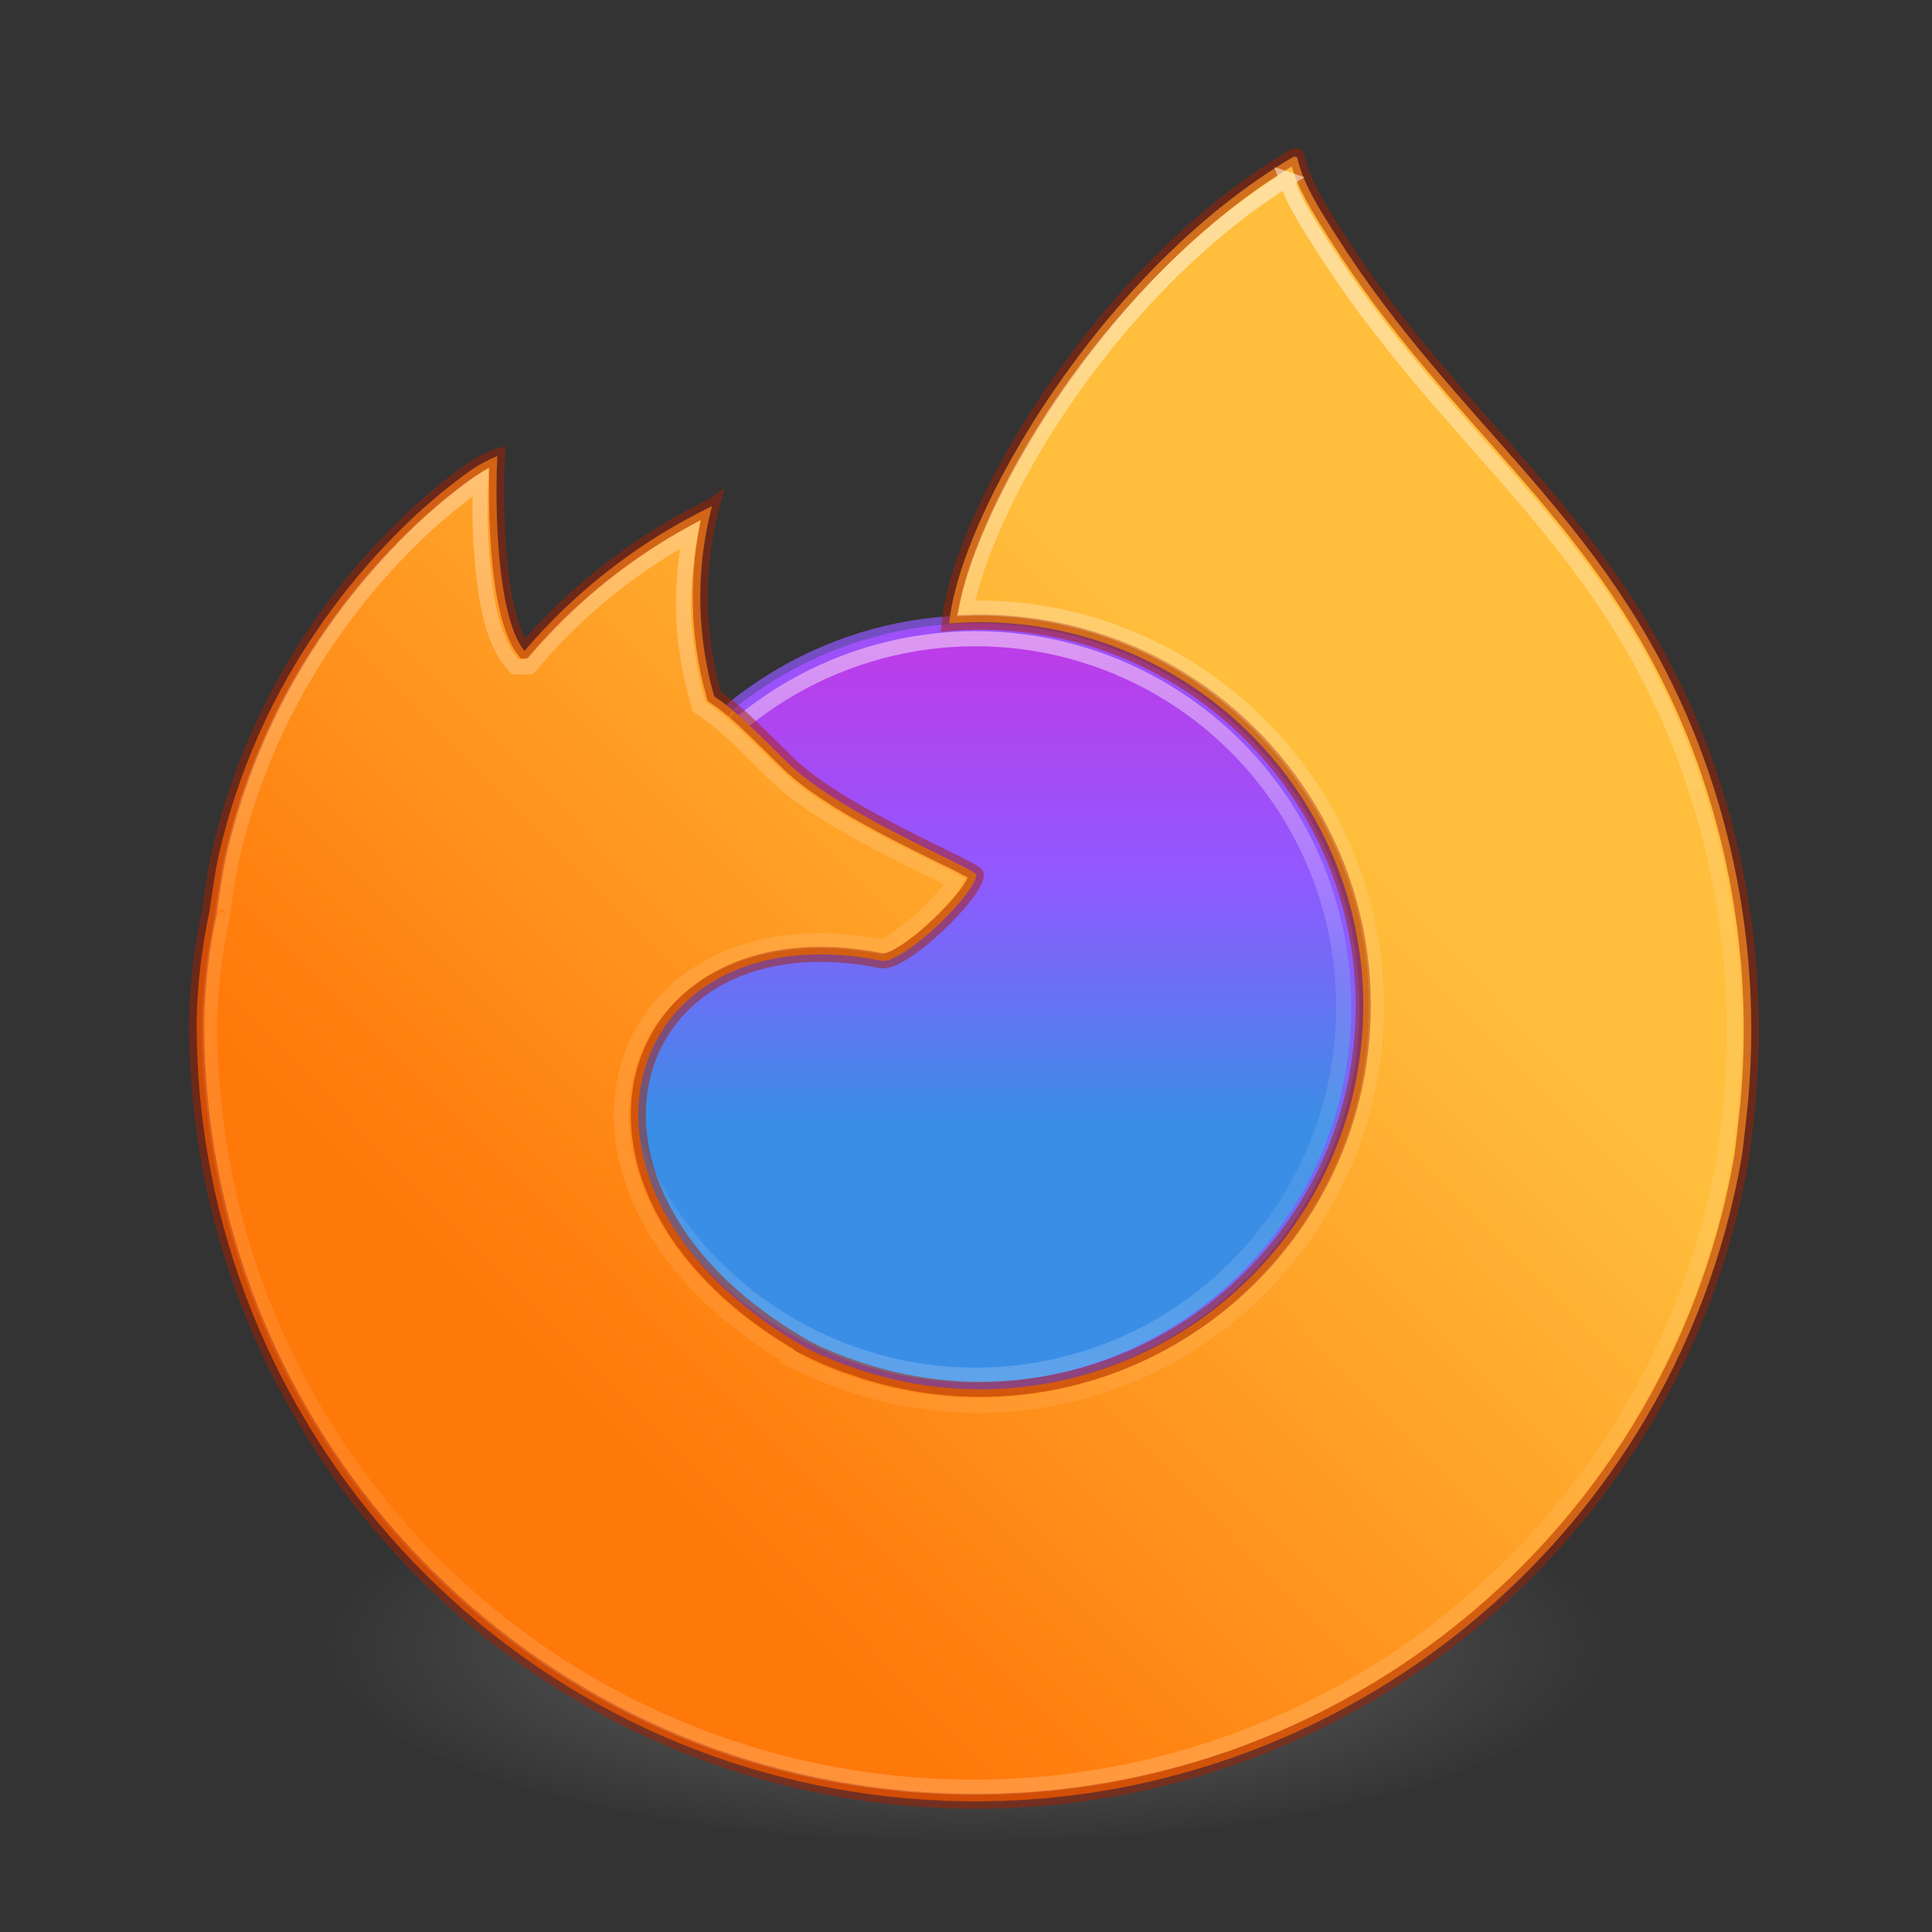 <?xml version="1.0" encoding="UTF-8" standalone="no"?>
<!-- Generator: Adobe Illustrator 16.0.3, SVG Export Plug-In . SVG Version: 6.00 Build 0)  -->

<svg
   xmlns:dc="http://purl.org/dc/elements/1.1/"
   xmlns:cc="http://creativecommons.org/ns#"
   xmlns:rdf="http://www.w3.org/1999/02/22-rdf-syntax-ns#"
   xmlns:svg="http://www.w3.org/2000/svg"
   xmlns="http://www.w3.org/2000/svg"
   xmlns:xlink="http://www.w3.org/1999/xlink"
   xmlns:sodipodi="http://sodipodi.sourceforge.net/DTD/sodipodi-0.dtd"
   xmlns:inkscape="http://www.inkscape.org/namespaces/inkscape"
   version="1.1"
   id="svg4031"
   sodipodi:docname="firefox_128.svg"
   inkscape:version="0.92.3 (2405546, 2018-03-11)"
   x="0px"
   y="0px"
   width="128px"
   height="128px"
   viewBox="0 0 128 128"
   enable-background="new 0 0 128 128"
   xml:space="preserve"><rect x="0" y="0" width="128" height="128" fill="#333333" stroke="none"/><defs
     id="defs40"><linearGradient
       id="linearGradient4214"><stop
         offset="0"
         style="stop-color:#ffffff;stop-opacity:1"
         id="stop4216" /><stop
         offset="0.449"
         style="stop-color:#ffffff;stop-opacity:0.235"
         id="stop4218" /><stop
         offset="0.847"
         style="stop-color:#ffffff;stop-opacity:0.157"
         id="stop4220" /><stop
         offset="1"
         style="stop-color:#ffffff;stop-opacity:0.392"
         id="stop4222" /></linearGradient><linearGradient
       id="path10-3-6_2_-5"
       gradientUnits="userSpaceOnUse"
       x1="0.173"
       y1="53.999"
       x2="32.85"
       y2="74.439"
       gradientTransform="matrix(2.575,0,0,-2.595,-7.808,430.207)"><stop
         offset="0"
         style="stop-color:#FF780A"
         id="stop31-6" /><stop
         offset="1"
         style="stop-color:#FFBE3C"
         id="stop33-2" /></linearGradient><linearGradient
       id="linearGradient4259"
       gradientUnits="userSpaceOnUse"
       x1="-231.735"
       y1="109.995"
       x2="-192.935"
       y2="109.995"
       gradientTransform="matrix(0,-2.565,-2.545,0,343.364,-477.001)"><stop
         offset="0"
         style="stop-color:#0D52BF"
         id="stop14-9" /><stop
         offset="1"
         style="stop-color:#64BAFF"
         id="stop16-1" /></linearGradient><linearGradient
       id="linearGradient4263"
       gradientUnits="userSpaceOnUse"
       x1="111.047"
       y1="17.316"
       x2="111.047"
       y2="-39.685"
       gradientTransform="matrix(1.727,0,0,-1.741,-128.321,48.748)"><stop
         offset="0"
         style="stop-color:#FFFFFF"
         id="stop21-2" /><stop
         offset="0.09"
         style="stop-color:#FFFFFF;stop-opacity:0.235"
         id="stop23-7" /><stop
         offset="0.874"
         style="stop-color:#FFFFFF;stop-opacity:0.157"
         id="stop25-0" /><stop
         offset="1"
         style="stop-color:#FFFFFF;stop-opacity:0.392"
         id="stop27-9" /></linearGradient><radialGradient
       id="path3818-0-5-0_1_-3"
       cx="383.076"
       cy="-1622.582"
       r="62.77"
       gradientTransform="matrix(0.687,0,0,-0.215,-225.333,-41.301)"
       gradientUnits="userSpaceOnUse"><stop
         offset="0"
         style="stop-color:#3D3D3D"
         id="stop5-6" /><stop
         offset="0.5"
         style="stop-color:#686868;stop-opacity:0.498"
         id="stop7-0" /><stop
         offset="1"
         style="stop-color:#686868;stop-opacity:0"
         id="stop9-6" /></radialGradient><linearGradient
       gradientTransform="matrix(0,-2.565,-2.545,0,343.364,-477.001)"
       y2="109.995"
       x2="-192.935"
       y1="109.995"
       x1="-231.735"
       gradientUnits="userSpaceOnUse"
       id="linearGradient4192"><stop
         id="stop4194"
         style="stop-color:#0D52BF"
         offset="0" /><stop
         id="stop4196"
         style="stop-color:#64BAFF"
         offset="1" /></linearGradient><linearGradient
       gradientTransform="matrix(1.727,0,0,-1.741,-128.321,48.748)"
       y2="-39.685"
       x2="111.047"
       y1="17.316"
       x1="111.047"
       gradientUnits="userSpaceOnUse"
       id="linearGradient4200"><stop
         id="stop4202"
         style="stop-color:#FFFFFF"
         offset="0" /><stop
         id="stop4204"
         style="stop-color:#FFFFFF;stop-opacity:0.235"
         offset="0.09" /><stop
         id="stop4206"
         style="stop-color:#FFFFFF;stop-opacity:0.157"
         offset="0.874" /><stop
         id="stop4208"
         style="stop-color:#FFFFFF;stop-opacity:0.392"
         offset="1" /></linearGradient><linearGradient
       id="path10-3-6_2_-5-2"
       gradientUnits="userSpaceOnUse"
       x1="0.173"
       y1="53.999"
       x2="32.85"
       y2="74.439"
       gradientTransform="matrix(2.575,0,0,-2.595,-7.808,429.206)"><stop
         offset="0"
         style="stop-color:#FF780A"
         id="stop31-6-3" /><stop
         offset="1"
         style="stop-color:#FFBE3C"
         id="stop33-2-7" /></linearGradient><linearGradient
       inkscape:collect="always"
       xlink:href="#path10-3-6_2_-5-8"
       id="linearGradient397-3"
       gradientUnits="userSpaceOnUse"
       gradientTransform="matrix(1.33,0,0,1.329,11.3,13.043)"
       x1="23.41"
       y1="63.305"
       x2="57.359"
       y2="29.92" /><linearGradient
       id="path10-3-6_2_-5-8"
       gradientUnits="userSpaceOnUse"
       x1="142.75"
       y1="-244.829"
       x2="175.428"
       y2="-224.388"
       gradientTransform="matrix(1,0,0,-0.999,-152.316,-145.726)"><stop
         offset="0"
         style="stop-color:#FF780A"
         id="stop3053-6-7" /><stop
         offset="1"
         style="stop-color:#FFBE3C"
         id="stop3055-2-9" /></linearGradient><linearGradient
       inkscape:collect="always"
       xlink:href="#linearGradient1397"
       id="linearGradient1387"
       x1="-33.466"
       y1="24.042"
       x2="-14.628"
       y2="24.042"
       gradientUnits="userSpaceOnUse"
       gradientTransform="matrix(2.748,0,0,2.748,132.787,-130.694)" /><linearGradient
       id="linearGradient1397"
       gradientUnits="userSpaceOnUse"
       x1="378.48"
       y1="-460.112"
       x2="378.48"
       y2="-517.064"
       gradientTransform="matrix(0.615,0,0,-0.614,-265.703,-287.064)"><stop
         offset="0"
         style="stop-color:#FFFFFF"
         id="stop1389" /><stop
         offset="0.446"
         style="stop-color:#FFFFFF;stop-opacity:0.235"
         id="stop1391" /><stop
         offset="0.743"
         style="stop-color:#FFFFFF;stop-opacity:0.157"
         id="stop1393" /><stop
         offset="1"
         style="stop-color:#FFFFFF;stop-opacity:0.392"
         id="stop1395" /></linearGradient><radialGradient
       id="path3818-0_1_"
       cx="705.184"
       cy="-3476.141"
       r="62.759"
       gradientTransform="matrix(0.382,0,0,-0.112,-237.63,-330.657)"
       gradientUnits="userSpaceOnUse"><stop
         offset="0"
         style="stop-color:#000000"
         id="stop6" /><stop
         offset="1"
         style="stop-color:#000000;stop-opacity:0"
         id="stop8" /></radialGradient><radialGradient
       id="path4190_1_"
       cx="1051.931"
       cy="-4869.559"
       r="62.769"
       gradientTransform="matrix(0.255,0,0,-0.08,-236.14,-328.885)"
       gradientUnits="userSpaceOnUse"><stop
         offset="0"
         style="stop-color:#000000"
         id="stop12" /><stop
         offset="1"
         style="stop-color:#000000;stop-opacity:0"
         id="stop14-3" /></radialGradient><linearGradient
       inkscape:collect="always"
       xlink:href="#e-9-7-2-3"
       id="linearGradient4828"
       x1="257.137"
       y1="68.803"
       x2="295.376"
       y2="68.803"
       gradientUnits="userSpaceOnUse"
       gradientTransform="matrix(1.329,0,0,1.33,-433.939,-26.905)" /><radialGradient
       gradientUnits="userSpaceOnUse"
       gradientTransform="translate(8092.463,8552.52)"
       r="38.471"
       cy="-8460.984"
       cx="-7945.648"
       id="e-9-7-2-3"><stop
         id="stop890-4-7-7-6"
         stop-color="#3a8ee6"
         offset=".353" /><stop
         id="stop892-7-1-0-7"
         stop-color="#5c79f0"
         offset=".472" /><stop
         id="stop894-8-1-9-5"
         stop-color="#9059ff"
         offset=".669" /><stop
         id="stop896-4-5-3-35"
         stop-color="#c139e6"
         offset="1" /></radialGradient><linearGradient
       inkscape:collect="always"
       xlink:href="#linearGradient4214"
       id="linearGradient1030"
       x1="65.93"
       y1="89.487"
       x2="65.221"
       y2="196.79"
       gradientUnits="userSpaceOnUse"
       gradientTransform="translate(-0.027,-78.049)" /></defs><sodipodi:namedview
     inkscape:cy="17.701354"
     inkscape:cx="-25.330914"
     inkscape:zoom="2.0000001"
     showgrid="false"
     id="namedview37"
     guidetolerance="10"
     gridtolerance="10"
     objecttolerance="10"
     borderopacity="1"
     bordercolor="#666666"
     pagecolor="#ffffff"
     inkscape:current-layer="svg4031"
     inkscape:window-maximized="1"
     inkscape:window-y="30"
     inkscape:window-height="705"
     inkscape:window-x="0"
     inkscape:window-width="1366"
     inkscape:pageshadow="2"
     inkscape:pageopacity="0" /><radialGradient
     id="path3818-0-5-0_1_"
     cx="383.076"
     cy="-1622.582"
     r="62.77"
     gradientTransform="matrix(0.687 0 0 -0.215 -199.056 -239.702)"
     gradientUnits="userSpaceOnUse"><stop
       offset="0"
       style="stop-color:#3D3D3D"
       id="stop5" /><stop
       offset="0.5"
       style="stop-color:#686868;stop-opacity:0.498"
       id="stop7" /><stop
       offset="1"
       style="stop-color:#686868;stop-opacity:0"
       id="stop9" /></radialGradient><ellipse
     id="path276"
     cx="-66.712"
     cy="64.632"
     style="fill:url(#linearGradient4828);fill-opacity:1;stroke-width:1.081"
     transform="rotate(-90)"
     rx="25.416"
     ry="25.437" /><ellipse
     id="path276-6"
     cx="-66.722"
     cy="64.632"
     style="opacity:0.7;fill:none;fill-opacity:1;stroke:#9059ff;stroke-width:1.081;stroke-opacity:1"
     transform="rotate(-90)"
     rx="25.416"
     ry="25.437" /><ellipse
     id="path276-6-4-6"
     cx="66.712"
     cy="-64.632"
     style="opacity:0.5;fill:none;fill-opacity:1;stroke:url(#linearGradient1387);stroke-width:1;stroke-miterlimit:4;stroke-dasharray:none;stroke-opacity:1"
     transform="rotate(90)"
     rx="24.396"
     ry="24.396" /><path
     id="path3818-0-5-0"
     inkscape:connector-curvature="0"
     d="M107.213,108.531  c-0.002,7.44-19.309,13.471-43.122,13.471c-23.812,0-43.114-6.031-43.116-13.471S40.277,95.061,64.091,95.06  s43.12,6.03,43.122,13.47C107.213,108.531,107.213,108.531,107.213,108.531z"
     fill="url(#path3818-0-5-0_1_)" /><linearGradient
     id="path10-3-6_2_"
     gradientUnits="userSpaceOnUse"
     x1="0.173"
     y1="53.999"
     x2="32.85"
     y2="74.439"
     gradientTransform="matrix(2.575 0 0 -2.595 18.469 231.806)"><stop
       offset="0"
       style="stop-color:#FF780A"
       id="stop31" /><stop
       offset="1"
       style="stop-color:#FFBE3C"
       id="stop33" /></linearGradient><path
     style="fill:url(#linearGradient397-3);fill-opacity:1;stroke-width:1"
     d="m 85.788,10.375 c -0.013,0.001 -0.026,0.004 -0.039,0.008 -0.008,0 -0.018,0.013 -0.026,0.016 -0.008,0.002 -0.023,0.013 -0.036,0.018 l 0.018,-0.034 c -12.743,7.455 -22.135,23.72 -22.82,30.924 0.664,-0.056 1.33,-0.085 1.996,-0.088 14.049,-10e-4 25.439,11.378 25.439,25.415 -2.59e-4,14.037 -11.39,25.416 -25.439,25.415 -2.946,-0.011 -5.868,-0.532 -8.635,-1.542 -0.093,-0.027 -0.185,-0.055 -0.278,-0.083 -0.128,-0.048 -0.256,-0.108 -0.385,-0.158 -0.335,-0.129 -0.666,-0.265 -0.995,-0.408 -0.044,-0.019 -0.088,-0.035 -0.133,-0.054 -0.291,-0.132 -0.583,-0.267 -0.871,-0.415 l 0.036,0.023 c -0.25,-0.12 -0.501,-0.244 -0.751,-0.374 0.241,0.116 0.467,0.24 0.715,0.35 -0.075,-0.039 -0.149,-0.082 -0.224,-0.122 -18.071,-10.297 -12.337,-29.139 5.119,-25.599 1.585,0 6.117,-4.42 6.203,-5.701 -0.021,-0.419 -8.995,-3.986 -12.494,-7.431 -1.869,-1.841 -2.755,-2.729 -3.542,-3.393 -0.005,0.002 -0.007,0.003 -0.013,0.005 0.005,-0.003 0.007,-0.004 0.013,-0.008 -0.007,-0.007 -0.018,-0.014 -0.026,-0.021 -0.417,-0.351 -0.852,-0.681 -1.304,-0.987 -0.294,-1.028 -0.517,-2.07 -0.67,-3.121 -0.076,-0.525 -0.136,-1.05 -0.177,-1.579 -0.207,-2.64 0.027,-5.308 0.702,-7.893 l -0.007,0.005 v -0.005 c -7.04e-4,3.4e-4 -0.001,-3.3e-4 -0.002,0 -0.594,0.287 -1.18,0.592 -1.757,0.909 -3.465,1.904 -6.612,4.333 -9.331,7.202 -0.454,0.479 -0.896,0.969 -1.325,1.472 h -0.013 c -2.044,-2.588 -1.9,-11.121 -1.783,-12.904 -7.2e-4,3e-4 -0.001,-2.9e-4 -0.002,0 -0.605,0.243 -1.183,0.549 -1.723,0.914 -1.803,1.286 -3.487,2.73 -5.036,4.312 -4.4e-4,4.4e-4 -0.002,-4.5e-4 -0.002,0 -1.765,1.789 -3.375,3.722 -4.818,5.779 -3.315,4.695 -5.667,10 -6.92,15.609 l -0.068,0.34 c -0.097,0.453 -0.447,2.724 -0.507,3.217 0,0.038 -0.013,0.073 -0.014,0.112 -0.026,0.135 -0.046,0.272 -0.068,0.408 0.021,-0.134 0.044,-0.264 0.062,-0.413 -0.005,0.022 -0.007,0.045 -0.013,0.068 0.002,-0.023 0.007,-0.043 0.011,-0.068 -0.497,2.339 -0.775,4.718 -0.829,7.109 v 0.265 c 9e-4,-3e-4 0.001,3e-4 0.002,0 0.026,26.741 20.525,49.018 47.191,51.287 26.667,2.269 50.637,-16.223 55.189,-42.574 0.086,-0.665 0.157,-1.323 0.234,-1.994 1.062,-8.77 -0.088,-17.667 -3.344,-25.88 -5.831,-14.513 -15.715,-20.371 -23.787,-33.118 -0.408,-0.645 -0.816,-1.289 -1.214,-1.971 -0.227,-0.389 -0.411,-0.741 -0.569,-1.064 -0.335,-0.648 -0.593,-1.333 -0.769,-2.041 2.31e-4,-0.067 -0.05,-0.124 -0.117,-0.132 -0.018,-0.005 -0.034,-0.008 -0.052,-0.008 z"
     id="path980-0-9-7"
     inkscape:connector-curvature="0"
     sodipodi:nodetypes="cccccccccccccccccccccccccccccccccsccccccccccccccccccccsccccccccsc" /><path
     style="opacity:0.5;fill:none;fill-opacity:1;stroke:#a62100;stroke-width:1;stroke-opacity:1"
     d="m 85.788,10.375 c -0.013,10e-4 -0.026,0.002 -0.039,0.008 -0.008,0 -0.018,0.013 -0.026,0.015 -0.008,0.002 0.188,-0.108 0.175,-0.103 l -0.193,0.087 c -12.743,7.455 -22.135,23.72 -22.82,30.924 0.664,-0.056 1.33,-0.085 1.996,-0.088 14.049,-10e-4 25.439,11.378 25.439,25.415 -2.59e-4,14.037 -11.39,25.416 -25.439,25.415 -2.946,-0.01 -5.868,-0.532 -8.635,-1.542 -0.093,-0.027 -0.185,-0.055 -0.278,-0.083 -0.128,-0.048 -0.256,-0.108 -0.385,-0.158 -0.335,-0.129 -0.666,-0.265 -0.995,-0.408 -0.044,-0.018 -0.088,-0.035 -0.133,-0.055 -0.291,-0.132 -0.583,-0.267 -0.871,-0.415 l 0.036,0.023 c -0.25,-0.12 -0.501,-0.244 -0.751,-0.374 0.241,0.116 0.467,0.24 0.715,0.35 -0.075,-0.039 -0.149,-0.082 -0.224,-0.122 -18.071,-10.297 -12.337,-29.139 5.119,-25.599 1.585,0 6.117,-4.42 6.203,-5.701 -0.021,-0.419 -8.995,-3.986 -12.494,-7.431 -1.869,-1.841 -2.755,-2.729 -3.542,-3.393 -0.005,0.002 -0.007,0.002 -0.013,0.005 0.005,-0.003 0.007,-0.005 0.013,-0.008 -0.007,-0.008 -0.018,-0.013 -0.026,-0.021 -0.417,-0.351 -0.852,-0.681 -1.304,-0.987 -0.294,-1.028 -0.517,-2.07 -0.67,-3.121 -0.076,-0.525 -0.136,-1.05 -0.177,-1.579 -0.207,-2.641 0.027,-5.309 0.702,-7.893 l -0.007,0.005 v -0.005 c -7.04e-4,3.3e-4 -0.001,-3.4e-4 -0.002,0 -0.594,0.287 -1.18,0.592 -1.757,0.909 -3.465,1.904 -6.612,4.333 -9.331,7.202 -0.454,0.479 -0.896,0.969 -1.325,1.472 h -0.013 c -2.044,-2.588 -1.9,-11.121 -1.783,-12.904 -7.2e-4,2.8e-4 -10e-4,-2.9e-4 -0.002,0 -0.605,0.243 -1.183,0.549 -1.723,0.914 -1.803,1.286 -3.487,2.73 -5.036,4.312 -4.4e-4,4.7e-4 -0.002,-4.4e-4 -0.002,0 -1.765,1.789 -3.375,3.722 -4.818,5.779 -3.315,4.695 -5.667,10 -6.92,15.609 l -0.068,0.34 c -0.097,0.453 -0.447,2.724 -0.507,3.217 0,0.039 -0.013,0.073 -0.014,0.112 -0.026,0.135 -0.046,0.272 -0.068,0.408 0.021,-0.134 0.044,-0.264 0.062,-0.413 -0.005,0.023 -0.007,0.045 -0.013,0.067 0.002,-0.023 0.007,-0.043 0.011,-0.067 -0.497,2.339 -0.775,4.718 -0.829,7.109 v 0.265 c 9e-4,-3.1e-4 10e-4,2.8e-4 0.002,0 0.026,26.74 20.525,49.018 47.191,51.287 26.667,2.269 50.637,-16.223 55.189,-42.574 0.086,-0.665 0.157,-1.323 0.234,-1.994 1.062,-8.77 -0.088,-17.667 -3.344,-25.88 -5.831,-14.513 -15.715,-20.371 -23.787,-33.118 -0.408,-0.645 -0.816,-1.289 -1.214,-1.971 -0.227,-0.389 -0.411,-0.741 -0.569,-1.064 -0.335,-0.648 -0.593,-1.333 -0.769,-2.041 2.31e-4,-0.067 -0.05,-0.124 -0.117,-0.133 -0.018,-0.005 -0.034,-0.008 -0.052,-0.008 z"
     id="path980-0-9-7-06"
     inkscape:connector-curvature="0"
     sodipodi:nodetypes="cccccccccccccccccccccccccccccccccsccccccccccccccccccccsccccccccsc" /><path
     style="opacity:0.5;fill:none;fill-opacity:1;stroke:url(#linearGradient1030);stroke-width:1;stroke-opacity:1"
     d="m 85.26,11.876 c -5.843,3.644 -11.01,9.152 -14.791,14.691 -3.566,5.225 -5.814,10.383 -6.471,13.748 0.249,-0.008 0.498,-0.032 0.748,-0.033 h 0.002 0.002 c 14.589,-10e-4 26.439,11.838 26.439,26.416 -2.7e-4,14.578 -11.85,26.415 -26.439,26.414 h -0.002 -0.002 c -3.062,-0.011 -6.097,-0.552 -8.973,-1.602 -0.076,-0.022 -0.153,-0.043 -0.229,-0.066 l -0.029,-0.01 -0.029,-0.01 c -0.175,-0.066 -0.303,-0.127 -0.393,-0.162 -0.348,-0.134 -0.693,-0.275 -1.035,-0.424 -0.003,-0.001 -0.05,-0.017 -0.139,-0.057 l -0.004,-0.002 -0.002,-0.002 c -0.275,-0.124 -0.562,-0.259 -0.852,-0.406 l -0.004,0.006 c -0.224,-0.107 -0.446,-0.22 -0.67,-0.334 -0.024,-0.012 -0.059,-0.03 -0.082,-0.041 -0.009,-0.005 -0.017,-0.01 -0.025,-0.014 l 0.047,-0.094 c -8.942,-5.29 -12.294,-12.806 -10.832,-18.791 1.476,-6.045 7.877,-10.121 16.859,-8.379 0.482,-0.15 0.485,-0.149 1.064,-0.537 0.583,-0.39 1.269,-0.954 1.908,-1.557 0.639,-0.602 1.234,-1.247 1.652,-1.785 0.211,-0.272 0.198,-0.265 0.291,-0.447 -0.197,-0.103 -0.358,-0.191 -0.633,-0.328 -0.888,-0.442 -2.129,-1.038 -3.484,-1.732 -2.711,-1.389 -5.866,-3.127 -7.797,-5.027 -1.871,-1.843 -2.752,-2.723 -3.486,-3.344 0.033,0.032 0.027,0.026 -0.023,-0.021 0.01,0.01 0.017,0.015 0.023,0.021 0,0 -1.244,-0.945 -0.061,-0.059 0.02,0.02 0.013,0.015 0.027,0.029 -0.388,-0.326 -0.792,-0.633 -1.211,-0.916 l -0.301,-0.203 -0.102,-0.35 c -0.306,-1.071 -0.538,-2.157 -0.697,-3.252 -0.08,-0.546 -0.143,-1.094 -0.186,-1.645 -0.161,-2.057 0.021,-4.118 0.373,-6.158 -3.357,1.851 -6.409,4.204 -9.045,6.986 -0.442,0.467 -0.872,0.945 -1.289,1.434 l -0.301,0.35 h -0.957 l -0.301,-0.379 c -1.36,-1.723 -1.704,-4.553 -1.914,-7.297 -0.153,-2 -0.092,-3.321 -0.061,-4.586 -0.056,0.036 -0.121,0.057 -0.176,0.094 -1.752,1.25 -3.389,2.653 -4.895,4.191 l -0.002,0.004 -0.004,0.004 c 0,0 -0.007,0.006 -0.008,0.006 -1.722,1.746 -3.294,3.633 -4.701,5.641 l -0.002,0.002 c -3.239,4.587 -5.536,9.771 -6.76,15.25 l -0.064,0.324 -0.002,0.008 c -0.057,0.266 -0.444,2.732 -0.492,3.127 l 0.008,-0.119 c 0,0.257 -0.023,0.309 -0.016,0.158 l -0.004,0.07 -0.014,0.068 c -0.011,0.058 -0.022,0.132 -0.033,0.199 -0.459,2.214 -0.731,4.462 -0.783,6.723 v 0.26 c 0.026,26.23 20.119,48.065 46.277,50.291 26.152,2.226 49.639,-15.892 54.113,-41.729 0.083,-0.643 0.154,-1.288 0.23,-1.957 v -0.002 -0.004 c 1.042,-8.603 -0.085,-17.33 -3.279,-25.387 -5.72,-14.236 -15.508,-20.014 -23.703,-32.955 -0.409,-0.645 -0.823,-1.3 -1.232,-2.002 -0.237,-0.407 -0.429,-0.775 -0.594,-1.109 -6.6e-4,-0.001 -0.001,-0.003 -0.002,-0.004 -0.197,-0.381 -0.303,-0.798 -0.451,-1.199 z"
     id="path980-0-9-7-9"
     inkscape:connector-curvature="0"
     sodipodi:nodetypes="ccccccccccccccccccccccccsccscccccccccccccccccccccccccccccccccccccccccscccccccccccc" /></svg>